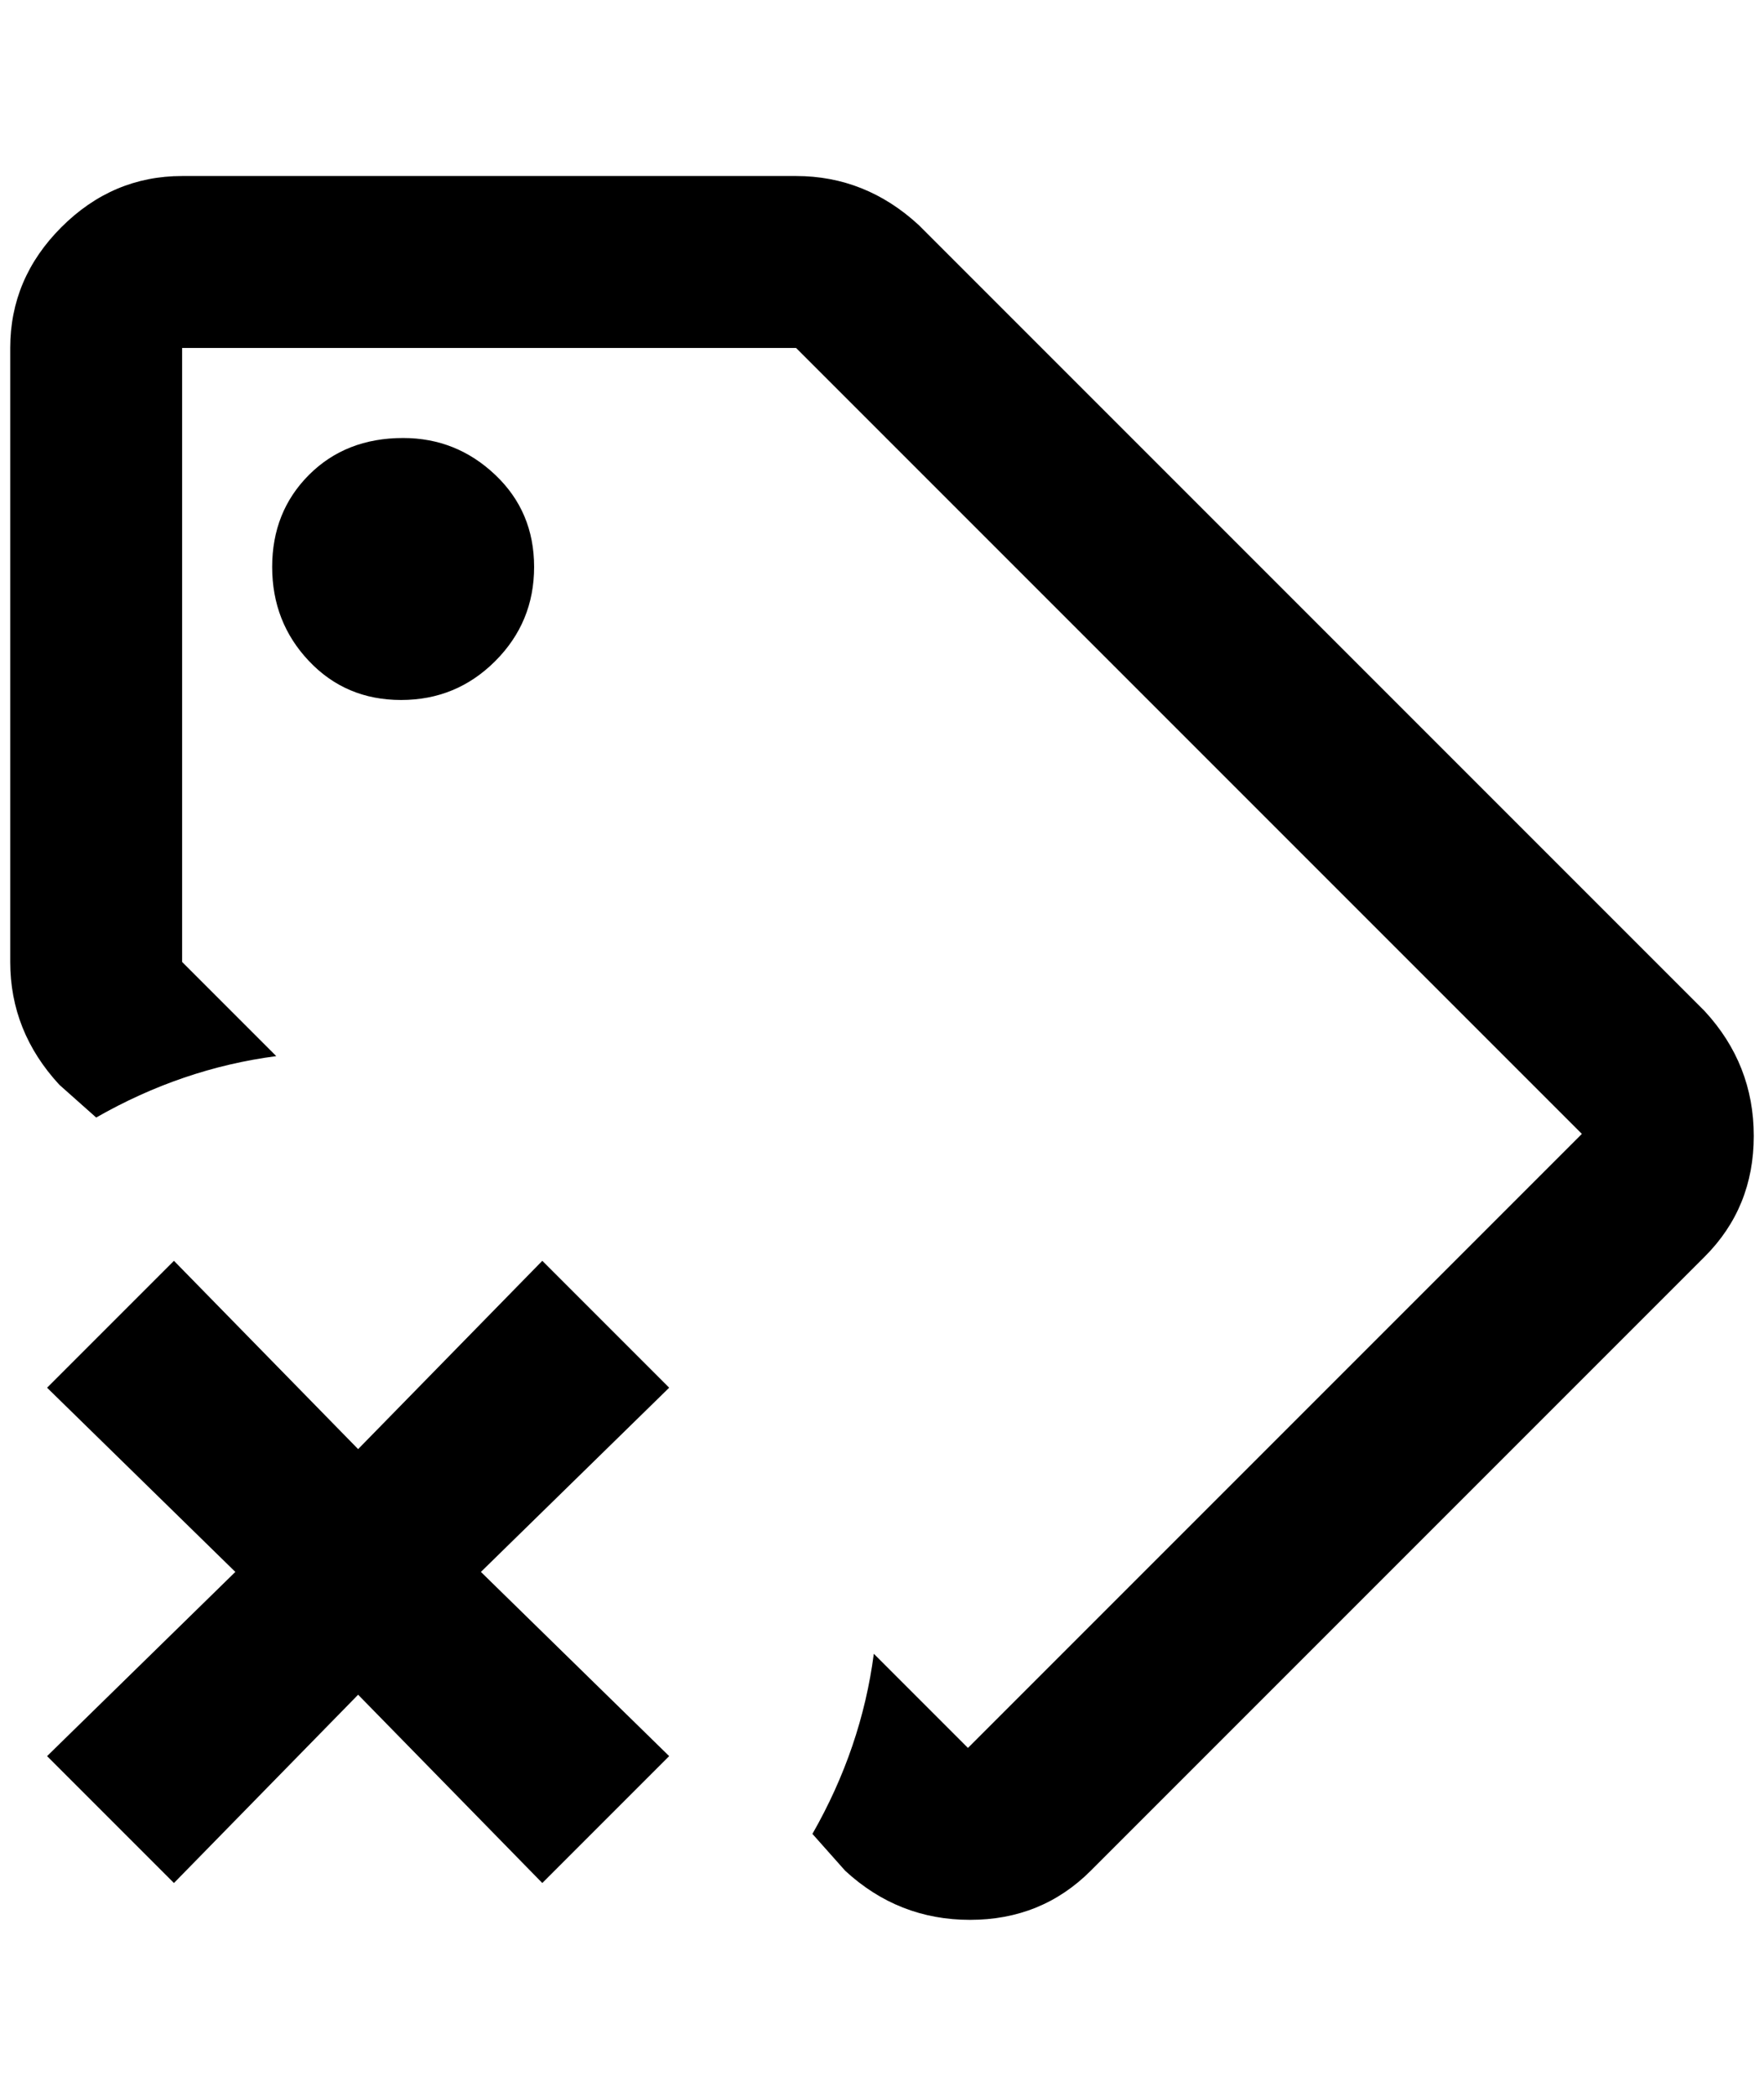 <?xml version="1.0" standalone="no"?>
<!DOCTYPE svg PUBLIC "-//W3C//DTD SVG 1.1//EN" "http://www.w3.org/Graphics/SVG/1.1/DTD/svg11.dtd" >
<svg xmlns="http://www.w3.org/2000/svg" xmlns:xlink="http://www.w3.org/1999/xlink" version="1.1" viewBox="-10 0 1724 2048">
   <path fill="currentColor"
d="M384 428q-56 0 -92 36t-36 90t36 92t90 38t92 -38t38 -92t-38 -90t-90 -36zM384 428q-56 0 -92 36t-36 90t36 92t90 38t92 -38t38 -92t-38 -90t-90 -36zM1656 988l-768 -768q-52 -48 -120 -48h-600q-68 0 -118 50t-50 118v600q0 68 48 120l36 32q84 -48 176 -60l-92 -92
v-600h600l768 768l-600 600l-92 -92q-12 92 -60 176l32 36q52 48 122 48t118 -48l600 -600q48 -48 48 -118t-48 -122zM384 428q-56 0 -92 36t-36 90t36 92t90 38t92 -38t38 -92t-38 -90t-90 -36zM520 1840l-180 -184l-180 184l-124 -124l184 -180l-184 -180l124 -124
l180 184l180 -184l124 124l-184 180l184 180z" />
</svg>
